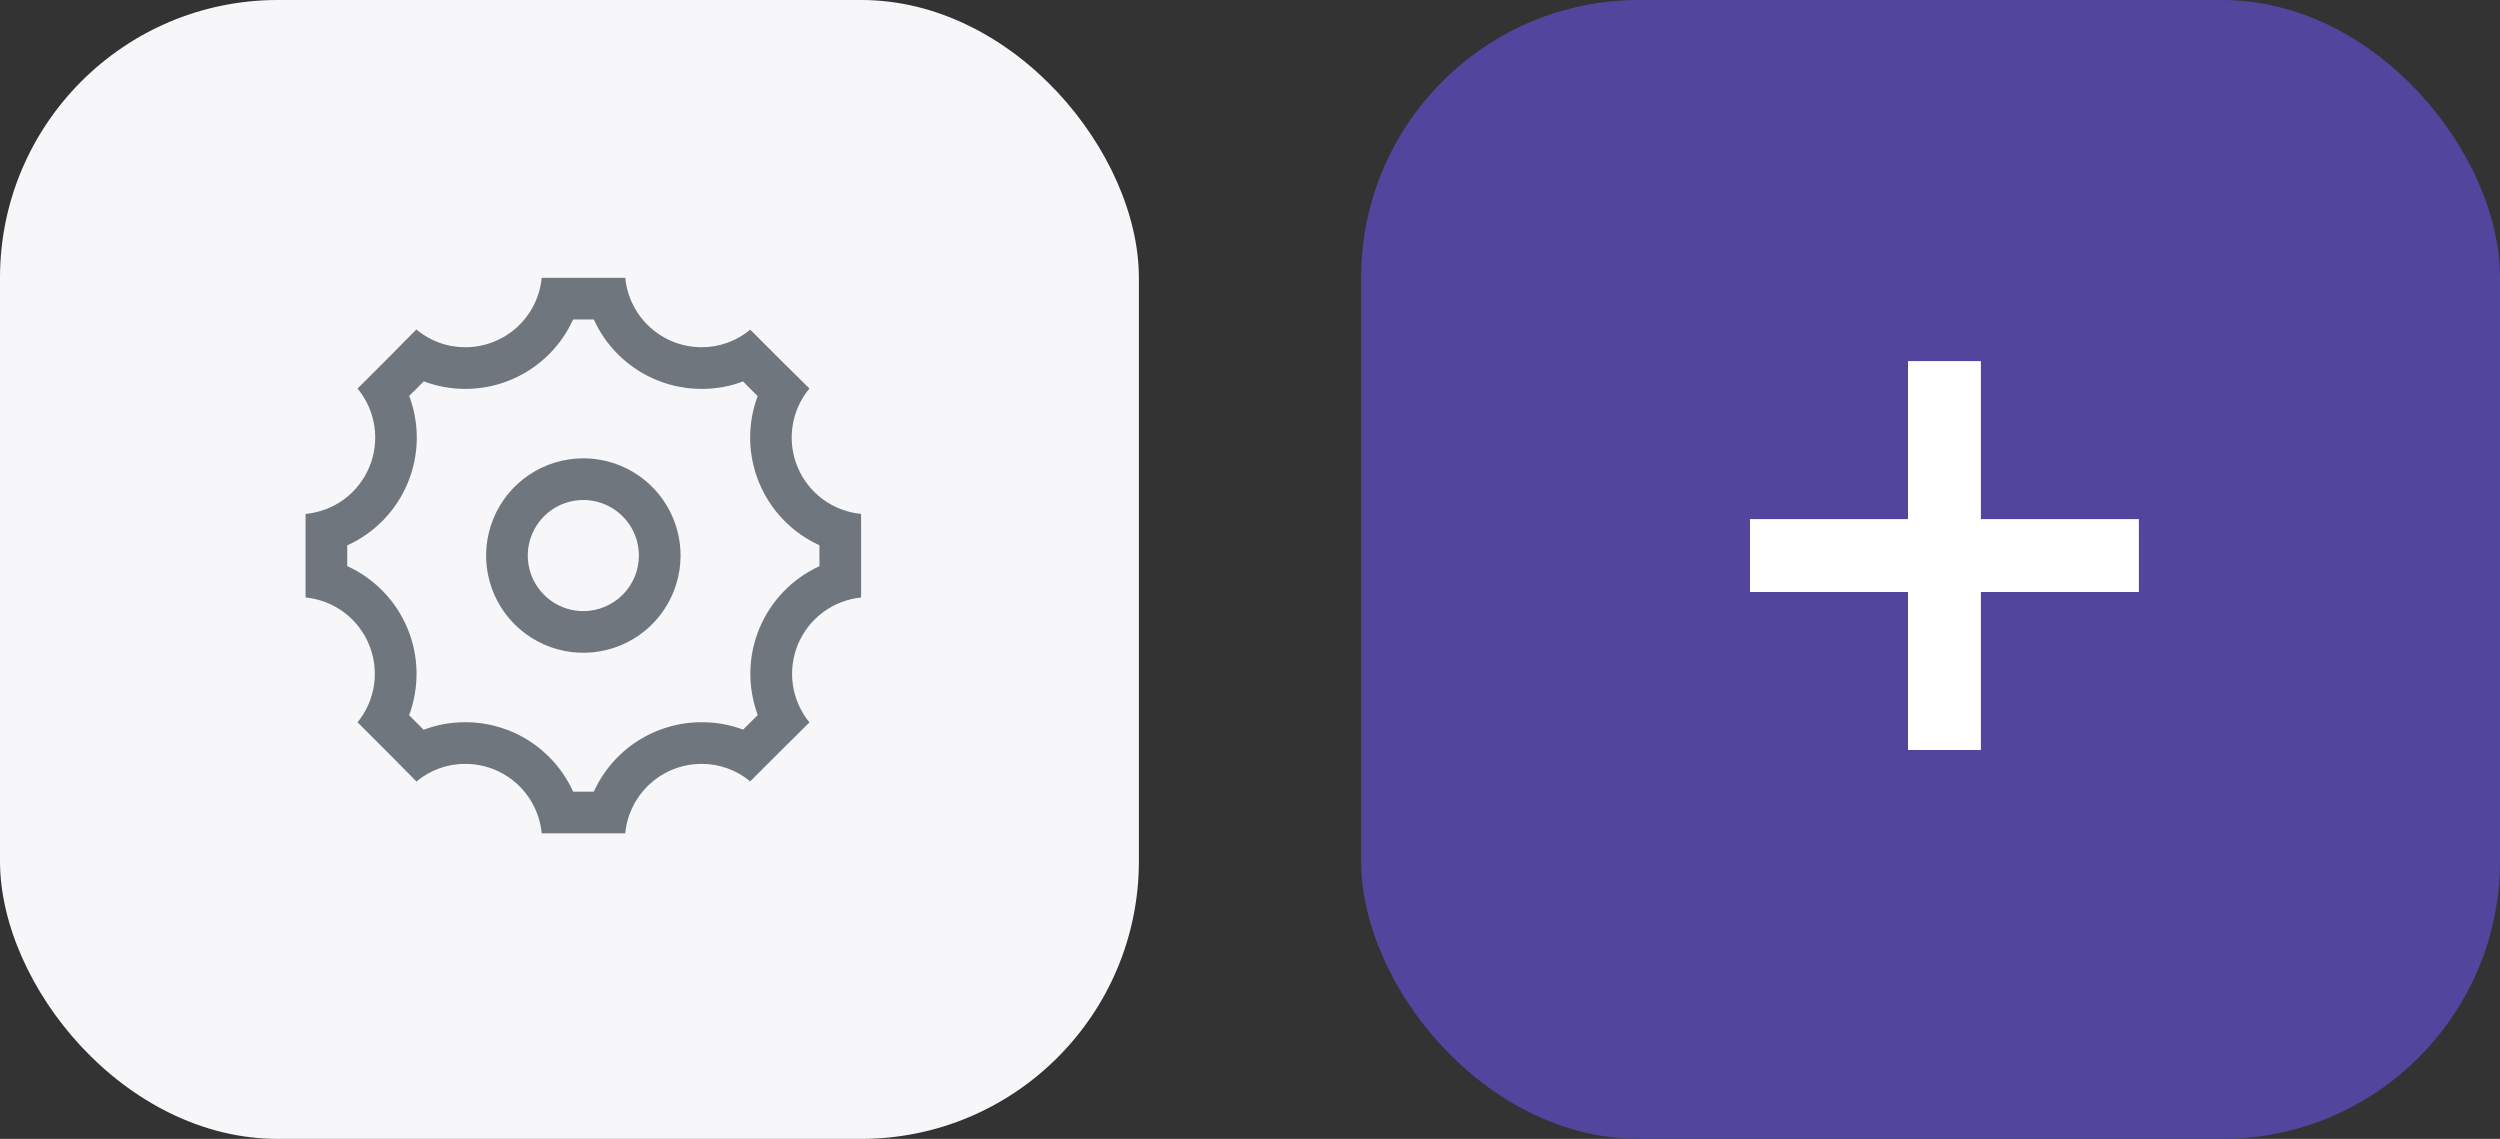 <svg width="90" height="41" viewBox="0 0 90 41" fill="none" xmlns="http://www.w3.org/2000/svg">
<rect x="0" y="0" width="90" height="41" fill="#333333" stroke="none"/>
<rect x="49" width="41" height="41" rx="10" fill="#51459E"/>
<path d="M71.312 13H68.688V18.688H63V21.312H68.688V27H71.312V21.312H77V18.688H71.312V13Z" fill="white"/>
<rect width="41" height="41" rx="10" fill="#F7F7F9"/>
<path d="M21 16.5C20.308 16.5 19.631 16.705 19.055 17.09C18.48 17.474 18.031 18.021 17.766 18.661C17.502 19.3 17.432 20.004 17.567 20.683C17.702 21.362 18.036 21.985 18.525 22.475C19.015 22.964 19.638 23.298 20.317 23.433C20.996 23.568 21.7 23.498 22.339 23.234C22.979 22.969 23.526 22.52 23.91 21.945C24.295 21.369 24.5 20.692 24.5 20C24.5 19.072 24.131 18.181 23.475 17.525C22.819 16.869 21.928 16.5 21 16.5ZM21 22C20.604 22 20.218 21.883 19.889 21.663C19.56 21.443 19.304 21.131 19.152 20.765C19.001 20.4 18.961 19.998 19.038 19.61C19.116 19.222 19.306 18.866 19.586 18.586C19.866 18.306 20.222 18.116 20.61 18.038C20.998 17.961 21.4 18.001 21.765 18.152C22.131 18.304 22.443 18.56 22.663 18.889C22.883 19.218 23 19.604 23 20C23 20.53 22.789 21.039 22.414 21.414C22.039 21.789 21.53 22 21 22Z" fill="#6F767E"/>
<path d="M30.992 18.5C30.494 18.451 30.019 18.268 29.617 17.97C29.216 17.672 28.902 17.271 28.711 16.809C28.52 16.347 28.457 15.841 28.531 15.347C28.604 14.852 28.811 14.386 29.128 14L29.14 13.985L28.07 12.93L27.01 11.87H27.005C26.518 12.276 25.904 12.499 25.27 12.5C24.582 12.503 23.919 12.249 23.409 11.788C22.898 11.328 22.578 10.693 22.511 10.009V10H19.5V10.008C19.433 10.693 19.113 11.328 18.603 11.789C18.092 12.249 17.428 12.503 16.74 12.5C16.105 12.5 15.489 12.278 15 11.872L14.99 11.86L13.93 12.93L12.87 13.99L12.881 14C13.198 14.387 13.405 14.852 13.478 15.347C13.552 15.842 13.489 16.347 13.298 16.809C13.106 17.271 12.793 17.673 12.391 17.971C11.989 18.268 11.514 18.451 11.016 18.5H11V21.51H11.009C11.505 21.56 11.978 21.743 12.379 22.04C12.779 22.338 13.091 22.738 13.282 23.198C13.474 23.658 13.537 24.162 13.465 24.655C13.393 25.149 13.189 25.613 12.874 26V26.005L13.934 27.065L14.994 28.135L15 28.128C15.489 27.722 16.104 27.5 16.74 27.5C17.428 27.497 18.092 27.75 18.603 28.211C19.113 28.672 19.433 29.307 19.5 29.992V30H22.51V29.991C22.577 29.307 22.897 28.672 23.408 28.211C23.918 27.75 24.582 27.497 25.27 27.5C25.904 27.501 26.517 27.722 27.005 28.127H27.01L28.07 27.067L29.14 26.007C28.823 25.621 28.618 25.156 28.544 24.662C28.471 24.168 28.534 23.663 28.724 23.202C28.915 22.741 29.228 22.339 29.628 22.041C30.029 21.744 30.503 21.56 31 21.51V18.5H30.992ZM29.5 20.382C28.522 20.83 27.749 21.632 27.337 22.626C26.925 23.62 26.905 24.733 27.279 25.742L27.01 26.009L26.752 26.267C26.278 26.089 25.776 25.999 25.27 26C24.449 25.997 23.645 26.232 22.955 26.675C22.264 27.119 21.717 27.752 21.378 28.5H20.633C20.294 27.753 19.746 27.119 19.056 26.675C18.365 26.232 17.561 25.997 16.74 26C16.231 25.999 15.727 26.091 15.251 26.272L14.99 26.009L14.728 25.747C15.104 24.736 15.084 23.621 14.671 22.625C14.257 21.629 13.481 20.827 12.5 20.38V19.634C13.486 19.188 14.265 18.383 14.68 17.384C15.094 16.384 15.113 15.264 14.731 14.251L15 13.986L15.255 13.728C15.729 13.908 16.233 14 16.74 14C17.561 14.003 18.365 13.768 19.055 13.325C19.746 12.881 20.293 12.248 20.632 11.5H21.377C21.716 12.248 22.264 12.881 22.954 13.325C23.645 13.768 24.449 14.003 25.27 14C25.776 14.001 26.278 13.91 26.751 13.732L27.014 14L27.275 14.259C26.897 15.27 26.917 16.386 27.33 17.383C27.743 18.379 28.518 19.183 29.5 19.63V20.382Z" fill="#6F767E"/>
</svg>
